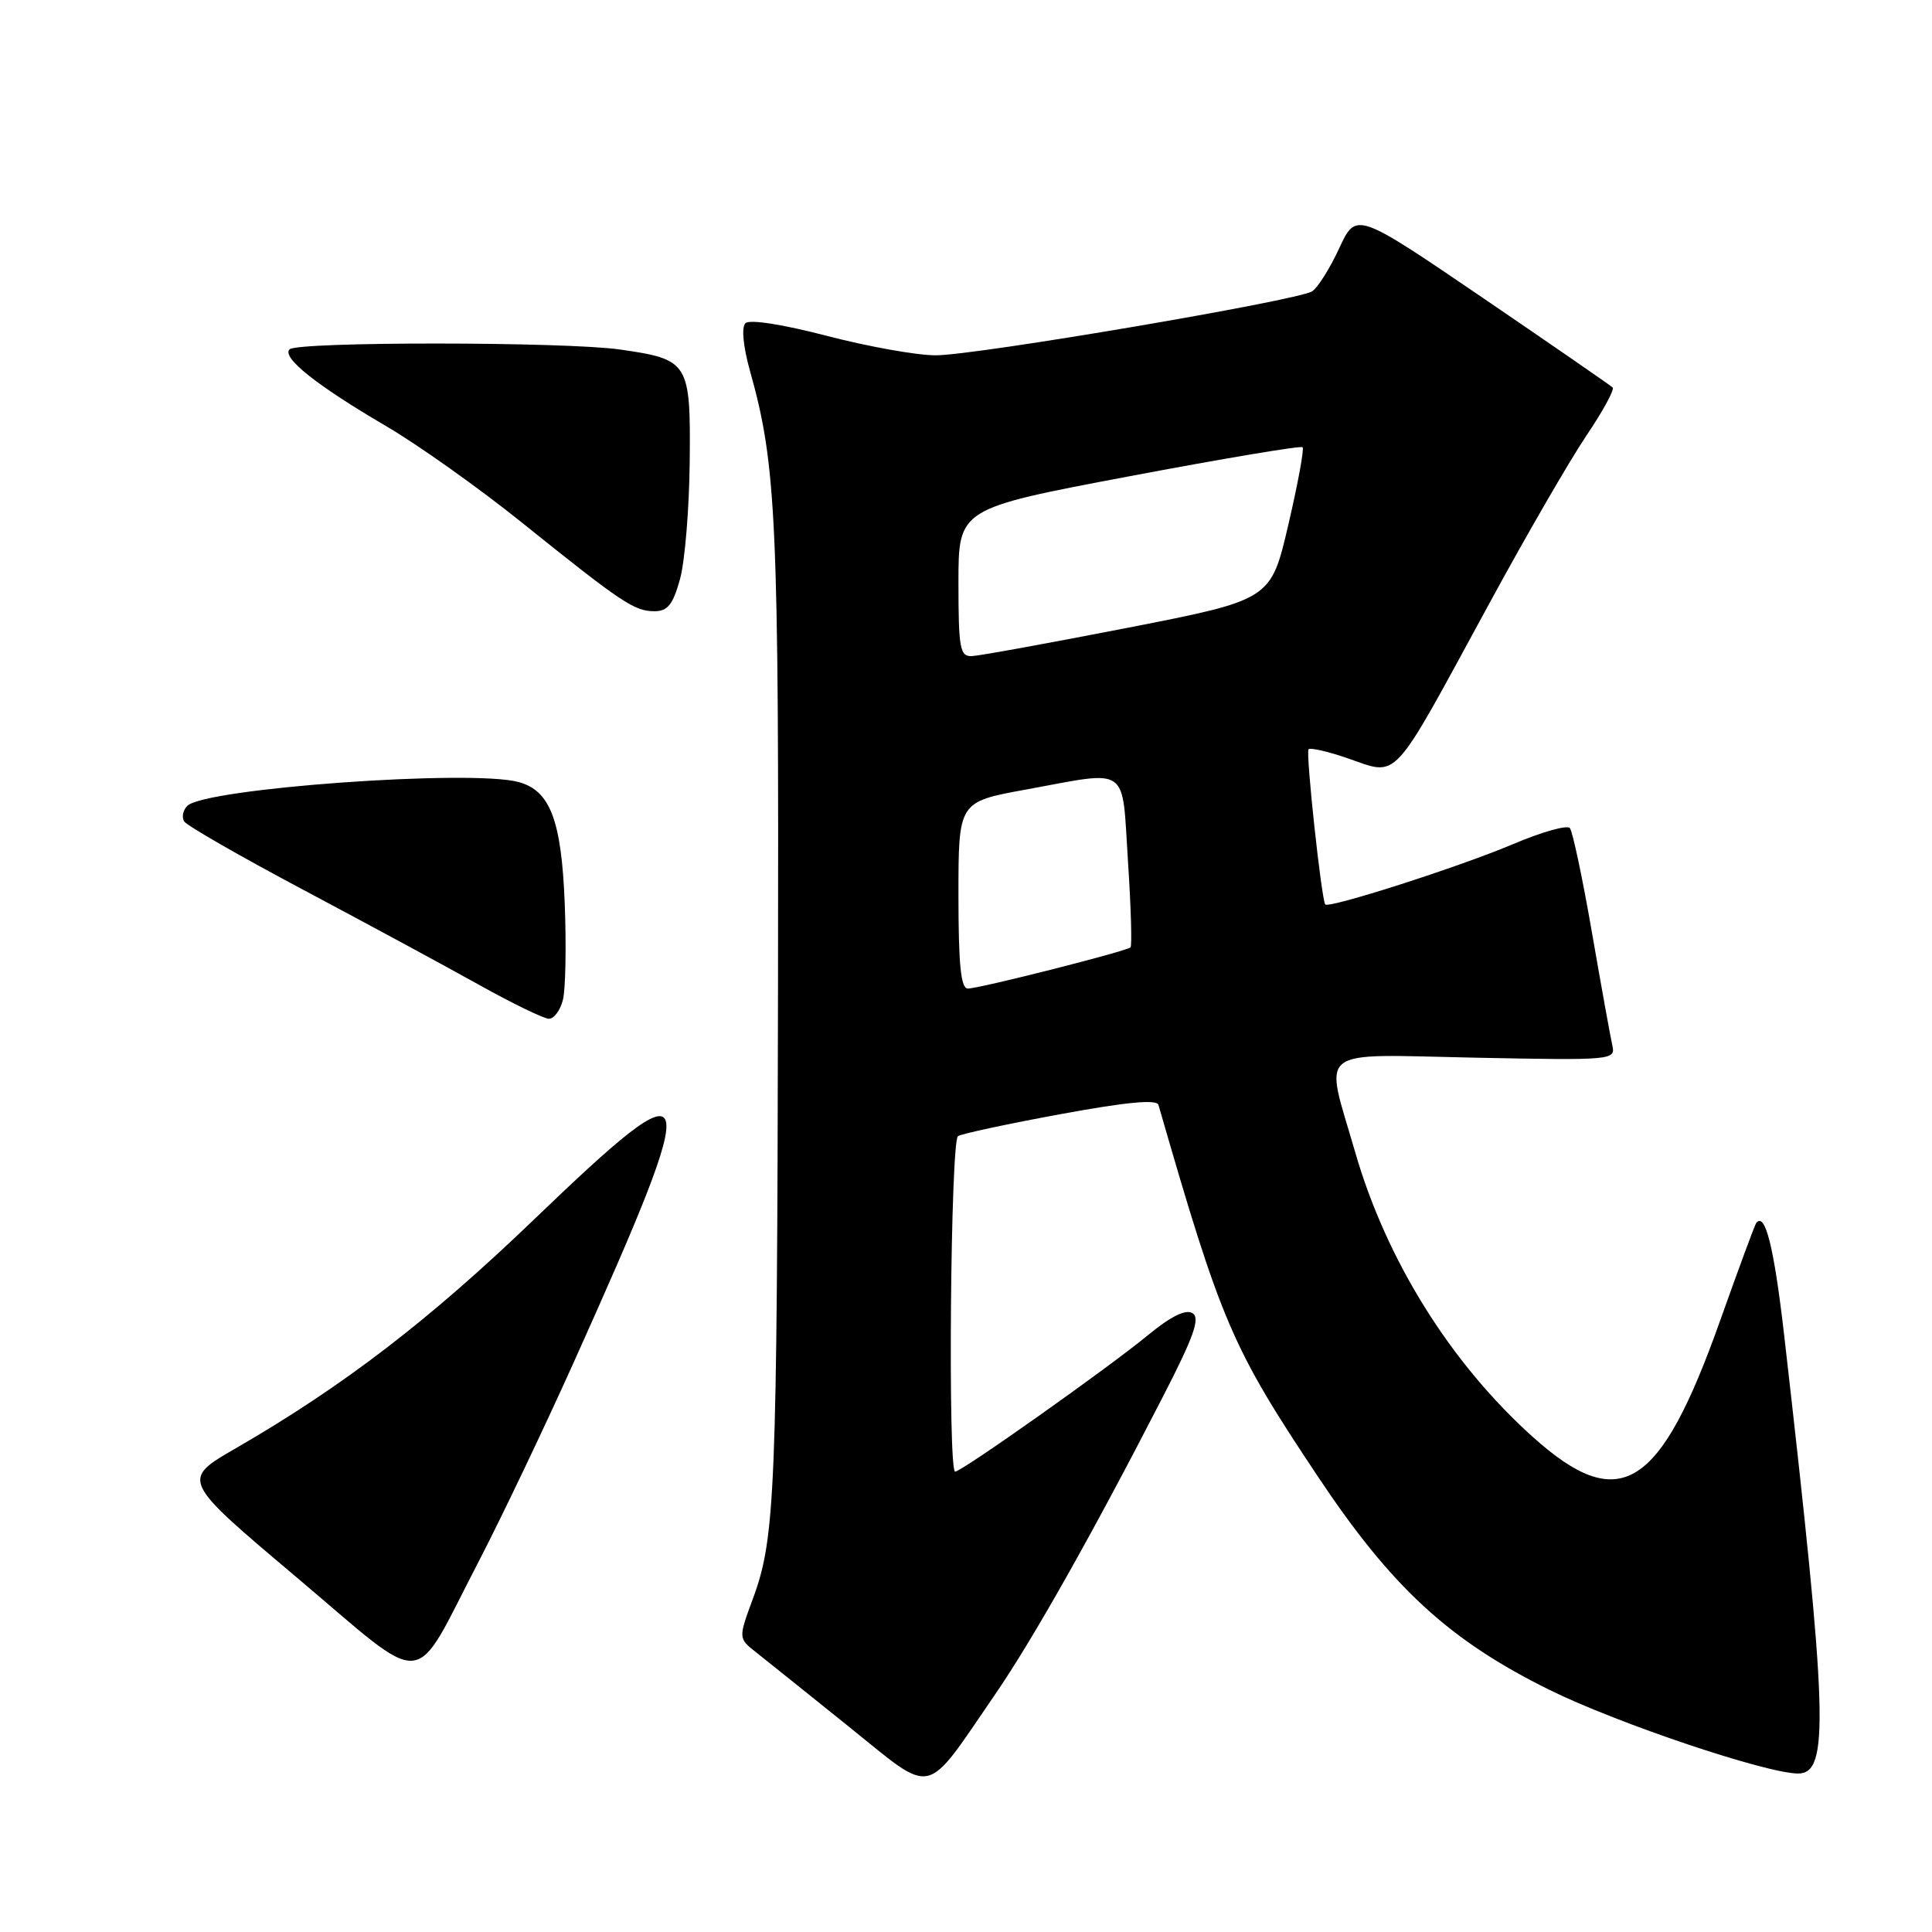 <?xml version="1.0" encoding="UTF-8" standalone="no"?>
<!DOCTYPE svg PUBLIC "-//W3C//DTD SVG 1.1//EN" "http://www.w3.org/Graphics/SVG/1.1/DTD/svg11.dtd" >
<svg xmlns="http://www.w3.org/2000/svg" xmlns:xlink="http://www.w3.org/1999/xlink" version="1.1" viewBox="0 0 256 256">
 <g >
 <path fill="currentColor"
d=" M 131.87 224.50 C 136.84 217.27 144.80 203.16 154.04 185.17 C 158.21 177.07 159.06 174.66 158.01 174.00 C 157.10 173.45 155.14 174.42 152.08 176.94 C 146.87 181.24 127.42 195.00 126.56 195.00 C 125.58 195.00 125.95 151.15 126.94 150.54 C 127.46 150.22 133.57 148.91 140.53 147.63 C 149.22 146.03 153.28 145.64 153.50 146.40 C 161.87 175.40 163.21 178.53 174.70 195.76 C 184.47 210.41 192.06 217.38 205.36 223.94 C 214.34 228.37 234.08 235.00 238.26 235.00 C 242.43 235.00 242.19 227.37 236.42 177.00 C 235.07 165.24 233.89 160.51 232.70 162.07 C 232.52 162.30 230.37 168.12 227.93 174.98 C 219.94 197.47 214.63 200.76 203.08 190.38 C 192.18 180.58 183.69 166.96 179.56 152.64 C 175.48 138.50 173.92 139.72 195.55 140.15 C 213.70 140.51 214.09 140.47 213.64 138.51 C 213.39 137.40 212.17 130.65 210.93 123.50 C 209.69 116.35 208.38 110.15 208.01 109.72 C 207.64 109.29 204.23 110.26 200.42 111.88 C 193.30 114.89 176.02 120.43 175.60 119.84 C 175.09 119.10 172.99 99.67 173.39 99.28 C 173.62 99.05 175.87 99.55 178.38 100.41 C 185.48 102.82 184.08 104.32 197.32 80.00 C 202.25 70.92 208.07 60.88 210.24 57.67 C 212.40 54.47 213.95 51.62 213.68 51.34 C 213.40 51.07 205.64 45.71 196.44 39.44 C 179.70 28.05 179.70 28.05 177.45 32.90 C 176.22 35.57 174.60 38.14 173.85 38.61 C 171.90 39.83 129.35 47.07 124.00 47.08 C 121.53 47.09 115.04 45.93 109.59 44.51 C 103.67 42.97 99.31 42.29 98.77 42.83 C 98.23 43.37 98.47 45.90 99.37 49.12 C 102.89 61.67 103.21 68.77 103.09 131.00 C 102.97 197.72 102.72 203.84 99.78 211.79 C 97.83 217.08 97.83 217.08 100.16 218.92 C 101.45 219.94 107.00 224.39 112.50 228.81 C 123.95 238.01 122.34 238.37 131.87 224.50 Z  M 63.38 207.00 C 66.38 201.22 72.07 189.30 76.03 180.50 C 93.39 141.88 92.95 140.27 70.78 161.57 C 56.87 174.94 45.50 183.66 31.25 191.90 C 23.99 196.09 23.99 196.09 39.25 208.96 C 57.03 223.97 54.45 224.18 63.38 207.00 Z  M 74.59 132.48 C 74.94 131.10 75.05 125.36 74.83 119.73 C 74.40 108.69 72.90 104.74 68.70 103.62 C 62.38 101.92 27.14 104.46 24.82 106.78 C 24.24 107.36 24.06 108.28 24.40 108.84 C 24.75 109.40 31.89 113.50 40.27 117.95 C 48.64 122.40 59.10 128.05 63.50 130.51 C 67.90 132.96 72.05 134.98 72.73 134.99 C 73.41 134.99 74.25 133.87 74.59 132.48 Z  M 90.10 76.75 C 90.75 74.41 91.33 67.40 91.39 61.18 C 91.52 48.00 91.28 47.62 82.14 46.31 C 74.86 45.27 39.41 45.25 38.37 46.29 C 37.30 47.37 41.95 51.07 51.19 56.48 C 55.41 58.95 63.50 64.70 69.15 69.24 C 82.40 79.88 84.05 80.99 86.71 80.99 C 88.46 81.00 89.17 80.12 90.10 76.75 Z  M 127.00 118.63 C 127.00 106.25 127.00 106.25 135.89 104.63 C 149.82 102.08 148.63 101.25 149.46 114.08 C 149.86 120.17 150.01 125.32 149.80 125.53 C 149.29 126.04 129.81 130.98 128.25 130.99 C 127.32 131.00 127.00 127.86 127.00 118.63 Z  M 127.00 77.19 C 127.00 67.39 127.00 67.39 149.59 63.12 C 162.01 60.77 172.37 59.03 172.60 59.26 C 172.83 59.49 171.97 64.13 170.70 69.58 C 168.39 79.47 168.39 79.47 149.45 83.18 C 139.03 85.21 129.71 86.91 128.75 86.94 C 127.20 86.99 127.00 85.89 127.00 77.19 Z "/>
</g>
</svg>